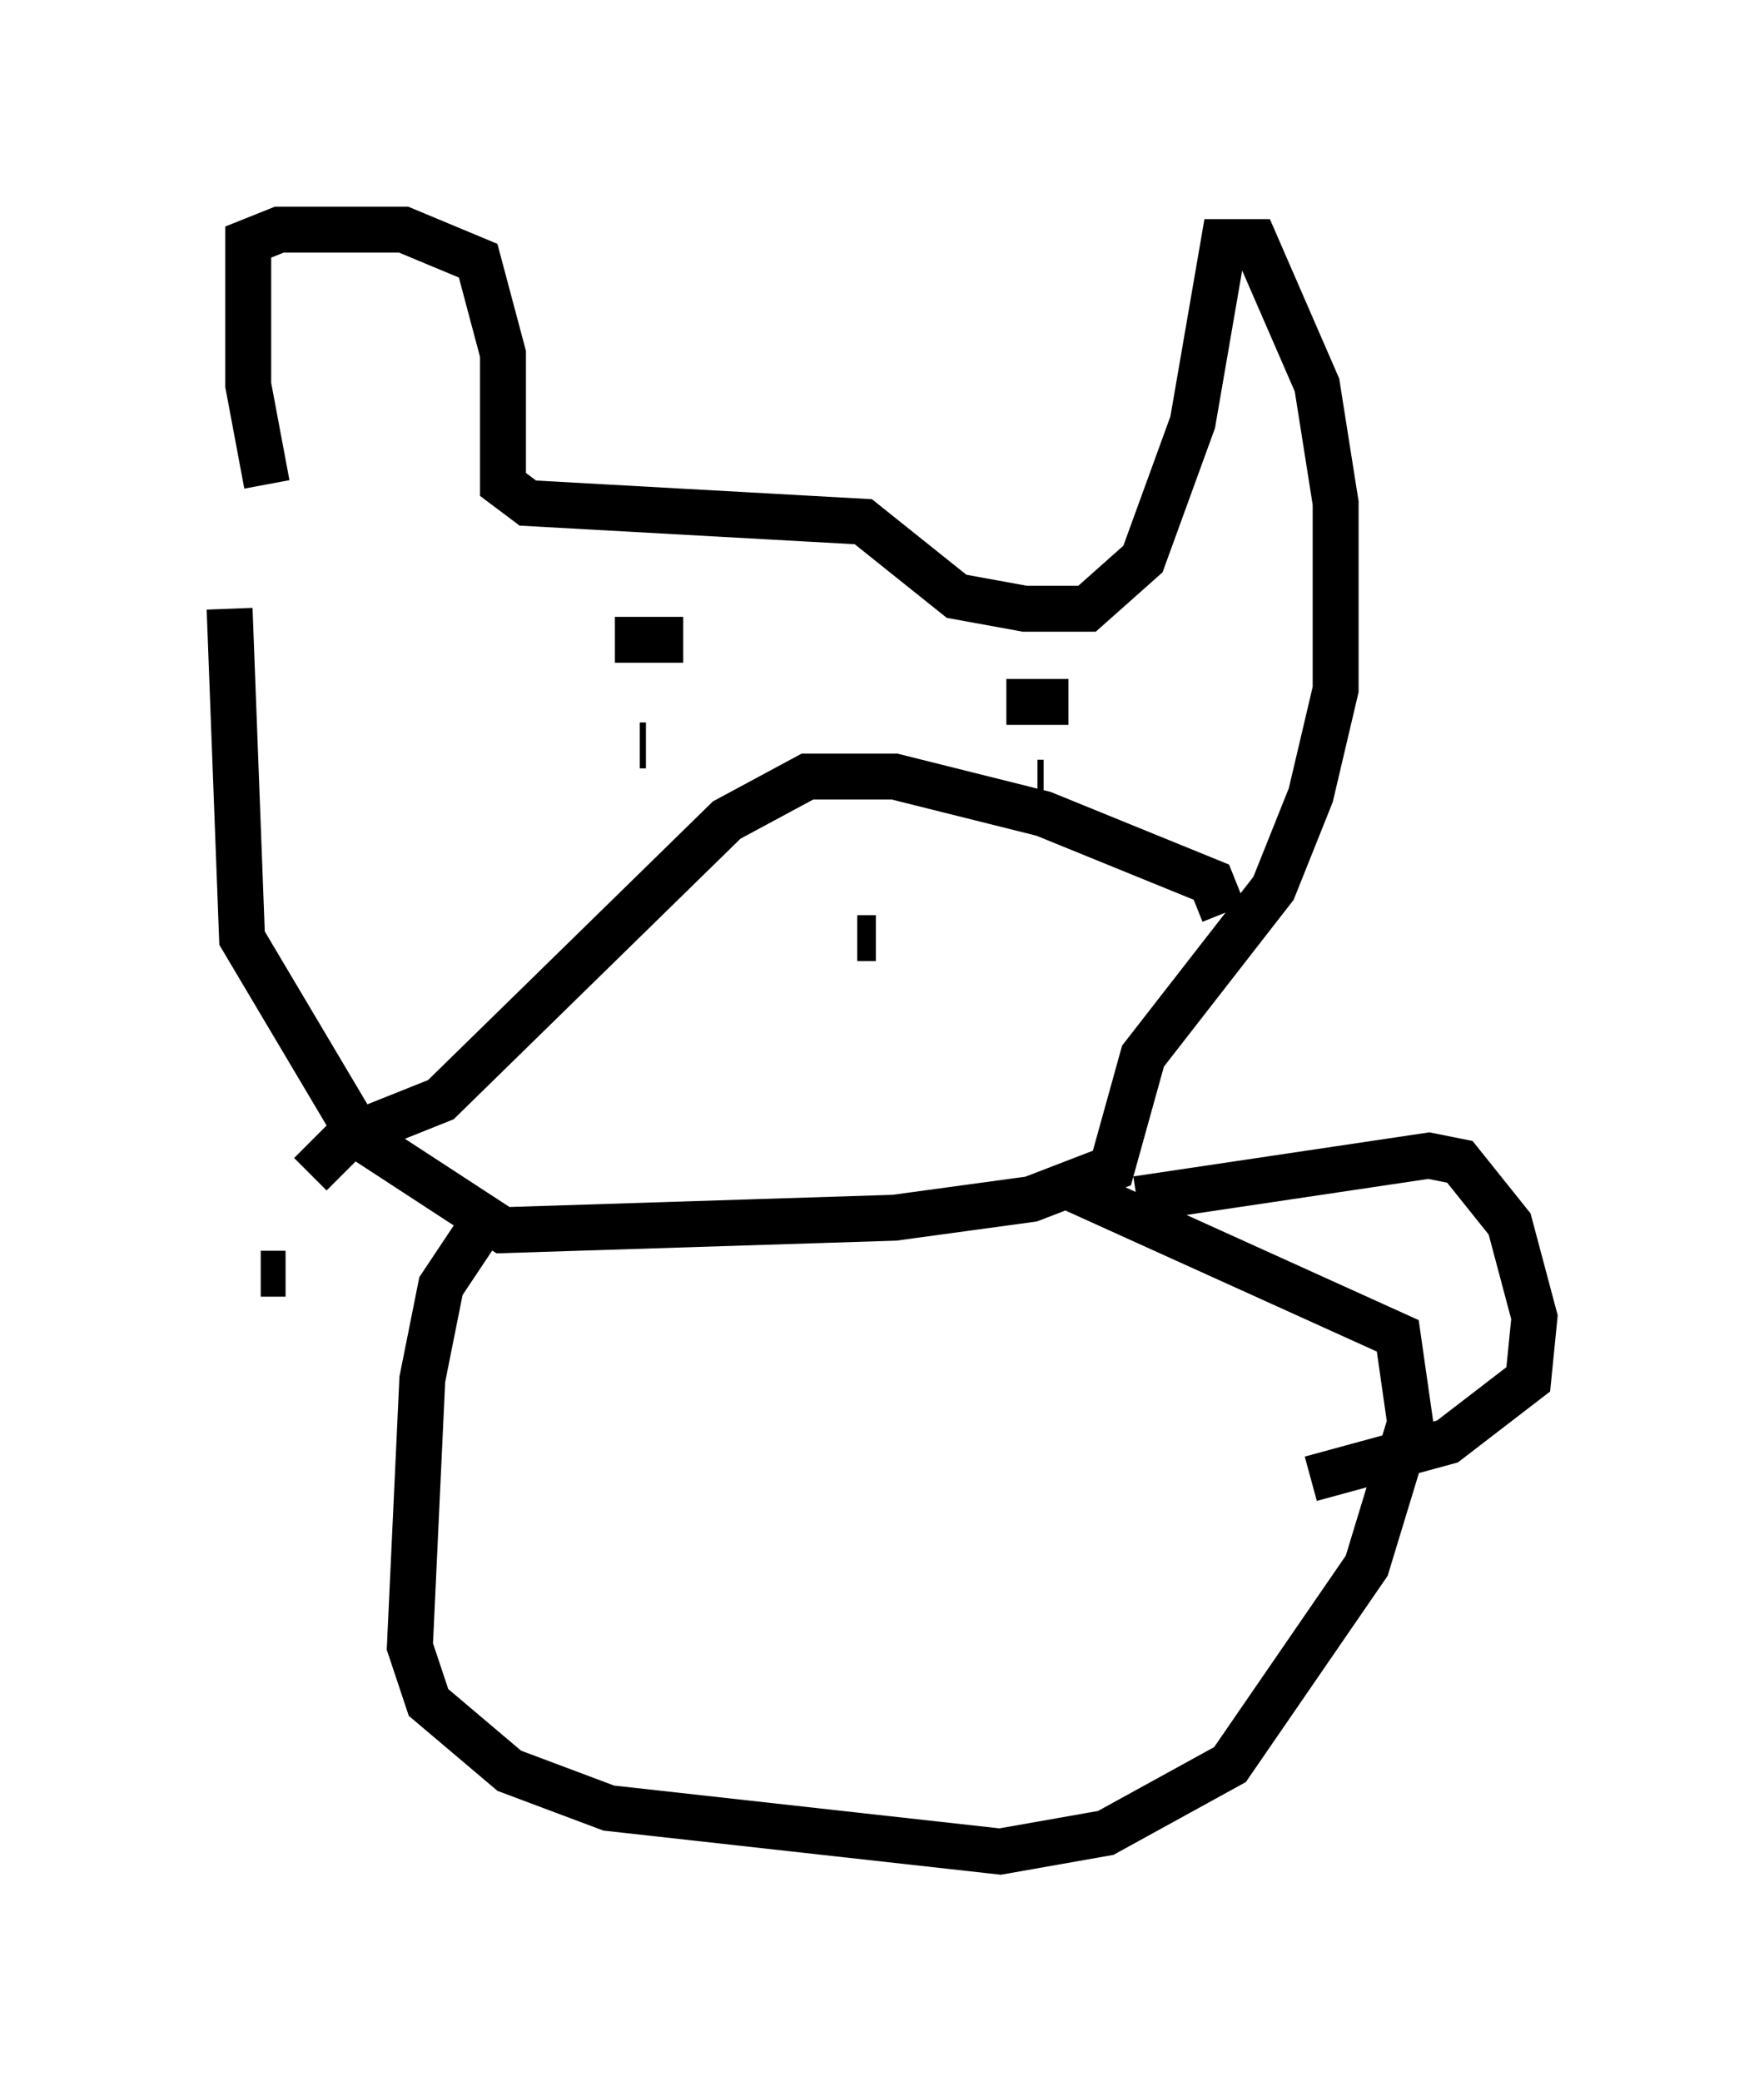 <?xml version="1.0" encoding="utf-8" ?>
<svg baseProfile="full" height="45.318" version="1.1" width="38.416" xmlns="http://www.w3.org/2000/svg" xmlns:ev="http://www.w3.org/2001/xml-events" xmlns:xlink="http://www.w3.org/1999/xlink"><defs /><rect fill="white" height="45.318" width="38.416" x="0" y="0" /><path d="M7.03, 13.525 m-1.218, -2.977 l-0.406, -2.165 0.0, -2.571 l0.0, -0.541 0.677, -0.271 l2.706, 0.0 1.624, 0.677 l0.541, 2.03 0.0, 2.842 l0.541, 0.406 7.307, 0.406 l2.03, 1.624 1.488, 0.271 l1.353, 0.0 1.218, -1.083 l1.083, -2.977 0.677, -3.924 l0.677, 0.0 1.353, 3.112 l0.406, 2.571 0.0, 4.059 l-0.541, 2.3 -0.812, 2.03 l-2.842, 3.654 -0.677, 2.436 l-1.759, 0.677 -2.977, 0.406 l-8.525, 0.271 -3.112, -2.03 l-2.571, -4.33 -0.271, -7.172 m1.759, 12.314 l0.812, -0.812 2.03, -0.812 l6.225, -6.089 1.759, -0.947 l1.894, 0.0 3.248, 0.812 l3.654, 1.488 0.271, 0.677 m-9.878, 0.541 l0.0, 0.0 m2.3, 0.0 l-0.406, 0.0 m-7.713, -5.413 l0.0, 0.0 m1.353, 0.0 l0.0, 0.0 m1.083, -1.083 l1.488, 0.0 m-3.654, 1.759 l0.0, 0.0 m2.436, 2.3 l0.0, 0.0 m0.406, -1.759 l-0.135, 0.0 m9.337, -0.947 l-1.353, 0.0 m-0.406, 1.759 l0.0, 0.0 m1.218, 0.0 l-0.135, 0.0 m-12.178, 9.743 l-0.812, 1.218 -0.406, 2.03 l-0.271, 5.819 0.406, 1.218 l1.759, 1.488 2.165, 0.812 l8.525, 0.947 2.3, -0.406 l2.706, -1.488 2.977, -4.33 l0.947, -3.112 -0.271, -1.894 l-7.172, -3.248 m1.488, 0.271 l6.36, -0.947 0.677, 0.135 l1.083, 1.353 0.541, 2.03 l-0.135, 1.353 -1.759, 1.353 l-2.977, 0.812 m-22.327, -4.465 l-0.541, 0.0 " fill="none" stroke="black" stroke-width="1" /></svg>